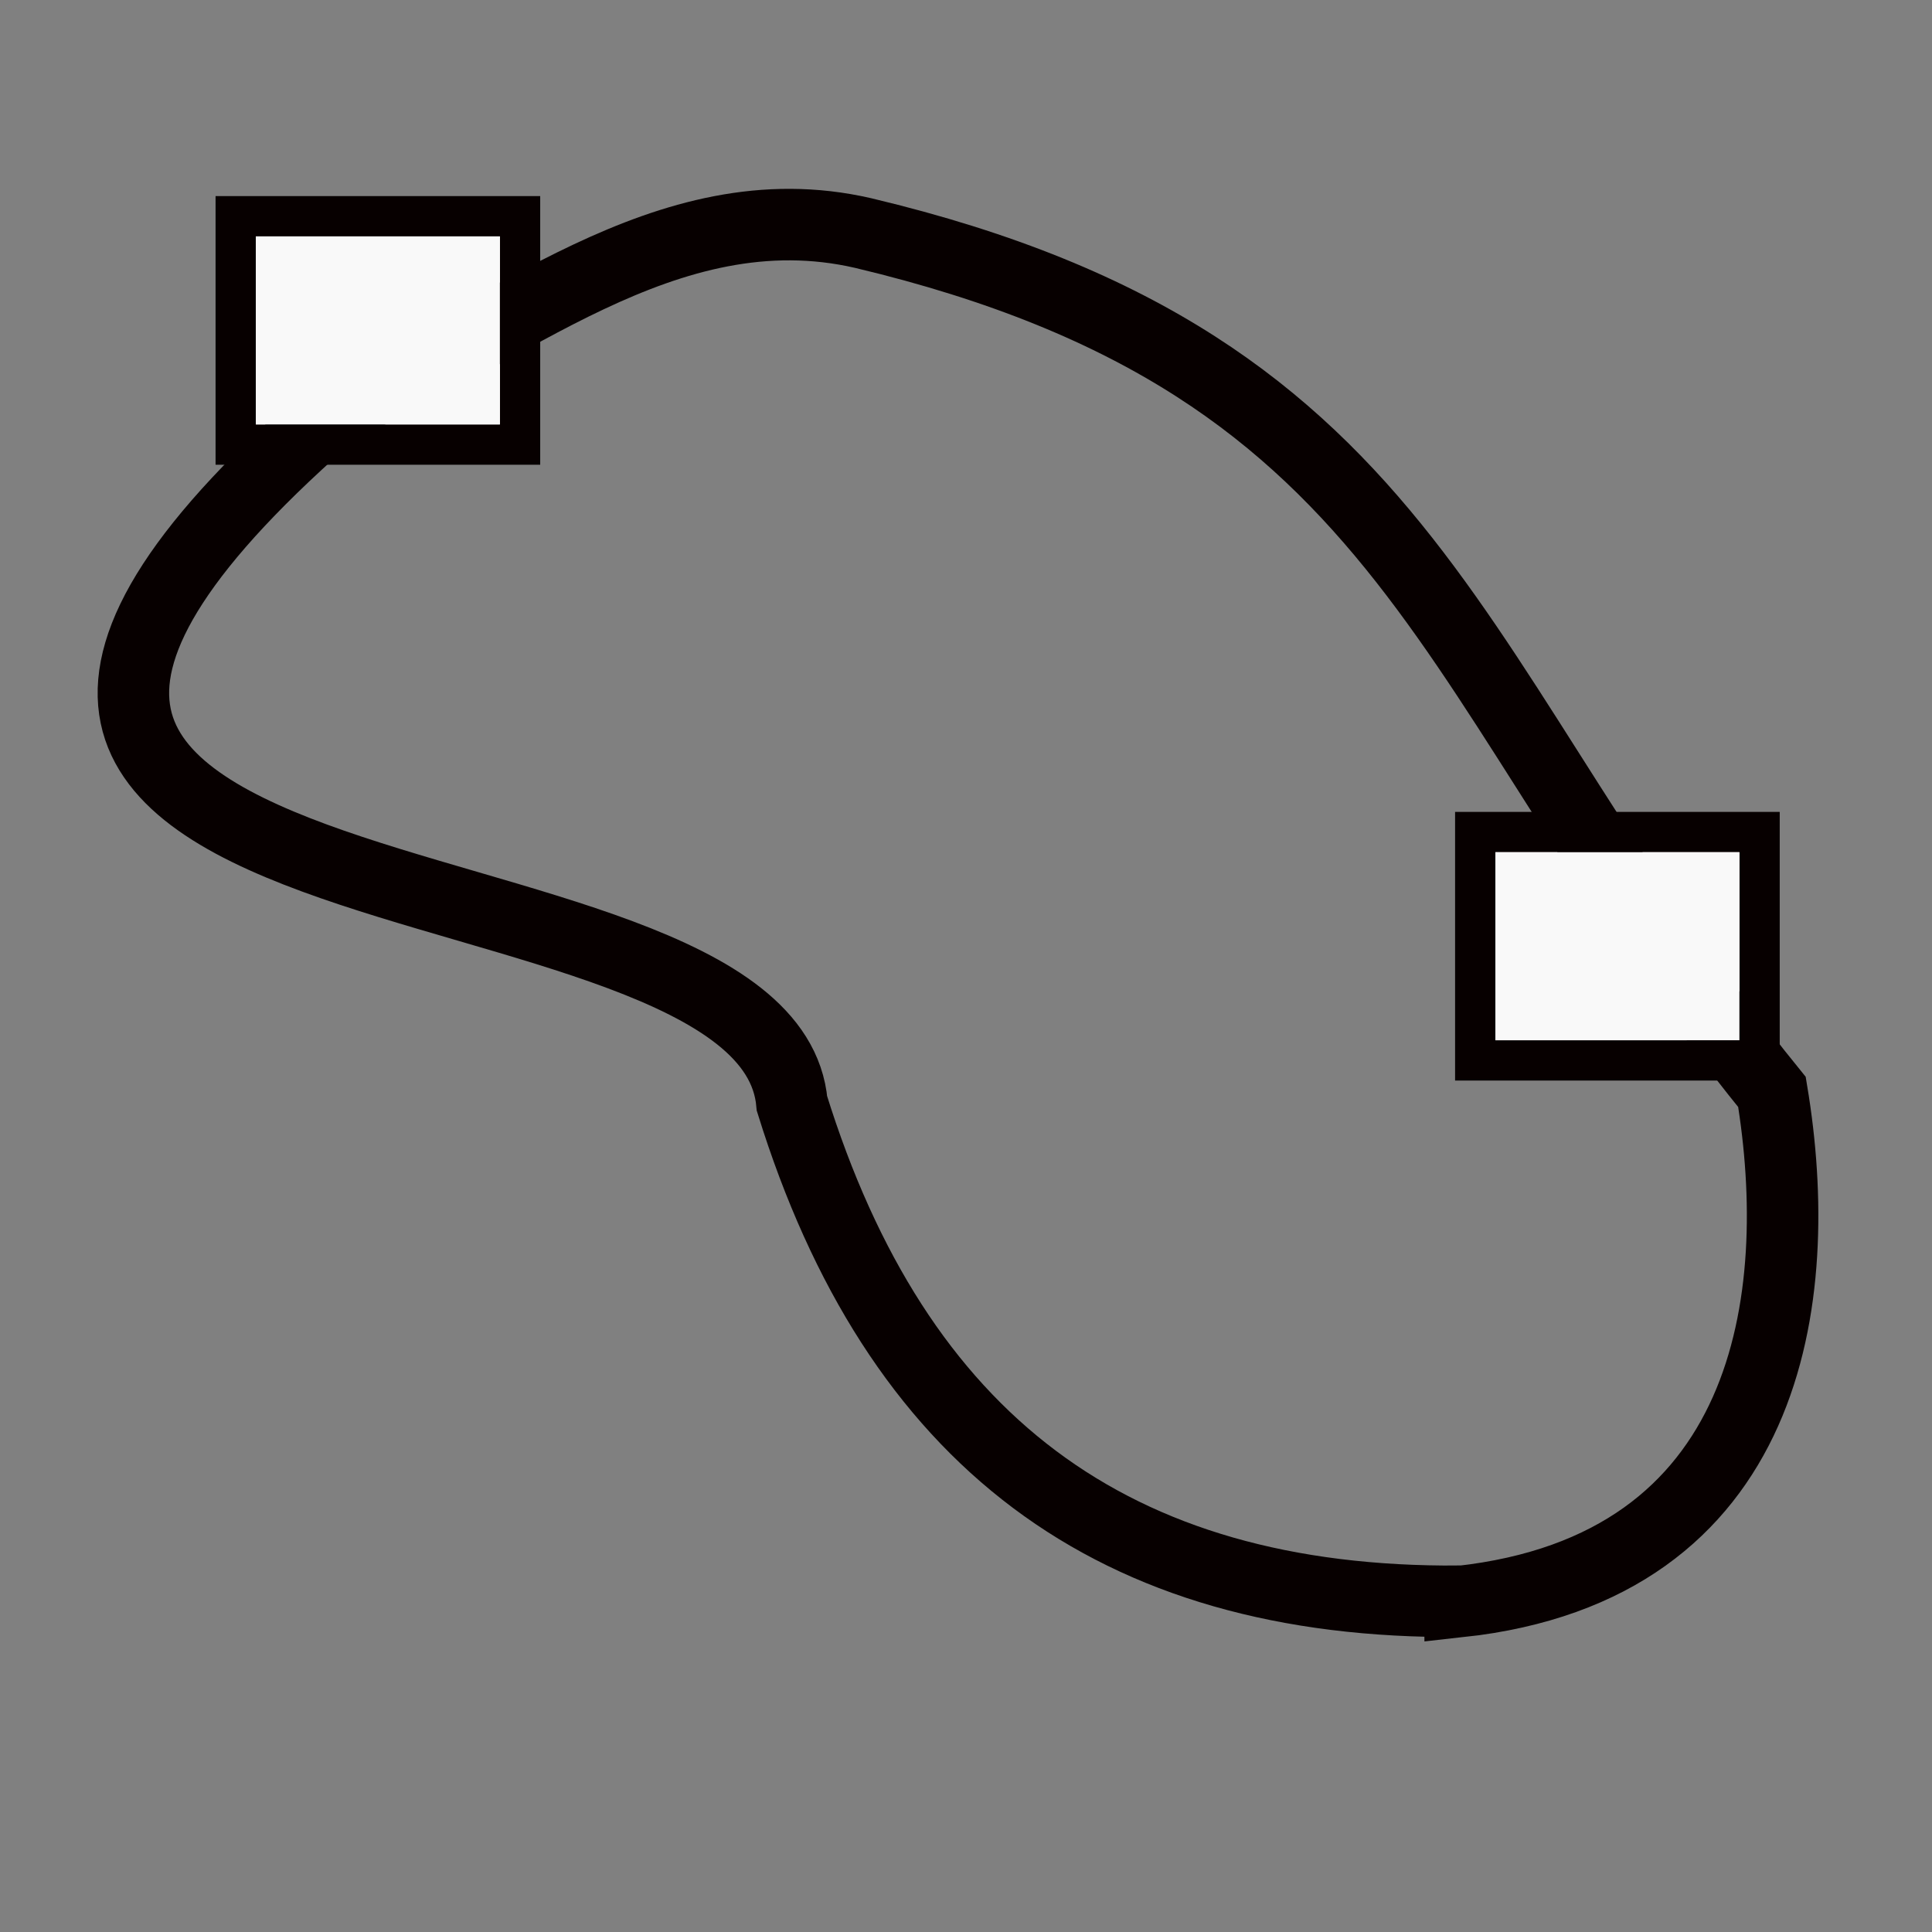 <?xml version="1.0" encoding="UTF-8" standalone="no"?>
<!-- Created with Inkscape (http://www.inkscape.org/) -->

<svg
   xmlns:dc="http://purl.org/dc/elements/1.1/"
   xmlns:cc="http://creativecommons.org/ns#"
   xmlns:rdf="http://www.w3.org/1999/02/22-rdf-syntax-ns#"
   xmlns:svg="http://www.w3.org/2000/svg"
   xmlns="http://www.w3.org/2000/svg"
   xmlns:sodipodi="http://sodipodi.sourceforge.net/DTD/sodipodi-0.dtd"
   xmlns:inkscape="http://www.inkscape.org/namespaces/inkscape"
   width="24"
   height="24"
   viewBox="0 0 6.35 6.35"
   version="1.1"
   id="svg4517"
   inkscape:version="0.92.2 (5c3e80d, 2017-08-06)"
   sodipodi:docname="edit-poly-layer24px.svg">
  <rect x="0" y="0" width="6.35" height="6.35" fill="#808080" stroke="none"/>
  <defs
     id="defs4511" />
  <sodipodi:namedview
     id="base"
     pagecolor="#ffffff"
     bordercolor="#666666"
     borderopacity="1.0"
     inkscape:pageopacity="0.0"
     inkscape:pageshadow="2"
     inkscape:zoom="22.4"
     inkscape:cx="15.008929"
     inkscape:cy="5.108522"
     inkscape:document-units="mm"
     inkscape:current-layer="layer1"
     showgrid="false"
     units="px"
     inkscape:window-width="1920"
     inkscape:window-height="1121"
     inkscape:window-x="-9"
     inkscape:window-y="-9"
     inkscape:window-maximized="1" />
  <g
     inkscape:label="Layer 1"
     inkscape:groupmode="layer"
     id="layer1"
     transform="translate(0,-290.65)">
    <path
       sodipodi:type="star"
       style="fill:none;stroke-width:0.265"
       id="path5065"
       sodipodi:sides="5"
       sodipodi:cx="1.2528259"
       sodipodi:cy="292.45639"
       sodipodi:r1="2.7814114"
       sodipodi:r2="1.3907058"
       sodipodi:arg1="0.72165485"
       sodipodi:arg2="1.3499734"
       inkscape:flatsided="false"
       inkscape:rounded="0"
       inkscape:randomized="0"
       d="m 3.341,294.294 -1.783,-0.481 -1.407,1.197 -0.094,-1.845 -1.573,-0.968 1.725,-0.66 0.435,-1.795 1.16,1.437 1.842,-0.141 -1.008,1.548 z"
       inkscape:transform-center-x="0.18825934"
       inkscape:transform-center-y="-0.080106482" />
    <path
       sodipodi:type="star"
       style="fill:none;stroke-width:0.265"
       id="path5067"
       sodipodi:sides="5"
       sodipodi:cx="1.2361217"
       sodipodi:cy="295.32957"
       sodipodi:r1="0.068873778"
       sodipodi:r2="0.034436889"
       sodipodi:arg1="0.24497866"
       sodipodi:arg2="0.87329719"
       inkscape:flatsided="false"
       inkscape:rounded="0"
       inkscape:randomized="0"
       d="m 1.303,295.346 -0.045,0.01 -0.017,0.042 -0.023,-0.04 -0.046,-0.003 0.03,-0.034 -0.011,-0.044 0.042,0.018 0.039,-0.024 -0.005,0.045 z"
       inkscape:transform-center-x="-0.0014711927"
       inkscape:transform-center-y="0.0051618678" />
    <path
       sodipodi:type="star"
       style="fill:none;stroke-width:0.265"
       id="path5069"
       sodipodi:sides="5"
       sodipodi:cx="1.2726561"
       sodipodi:cy="295.27118"
       sodipodi:r1="3.1856101"
       sodipodi:r2="1.592805"
       sodipodi:arg1="-0.73232415"
       sodipodi:arg2="-0.10400562"
       inkscape:flatsided="false"
       inkscape:rounded="0"
       inkscape:randomized="0"
       d="m 3.642,293.141 -0.785,1.965 1.173,1.76 -2.111,-0.139 -1.311,1.66 -0.52,-2.051 -1.984,-0.734 1.79,-1.128 0.085,-2.114 1.626,1.353 z"
       inkscape:transform-center-x="0.20535745"
       inkscape:transform-center-y="0.10219939" />
    <path
       sodipodi:type="star"
       style="fill:none;stroke-width:0.265"
       id="path5071"
       sodipodi:sides="5"
       sodipodi:cx="4.0257473"
       sodipodi:cy="293.35844"
       sodipodi:r1="1.6936592"
       sodipodi:r2="0.84682959"
       sodipodi:arg1="1.3114646"
       sodipodi:arg2="1.9397831"
       inkscape:flatsided="false"
       inkscape:rounded="0"
       inkscape:randomized="0"
       d="m 4.46,294.995 -0.74,-0.847 -1.117,0.129 0.577,-0.965 -0.468,-1.023 1.096,0.251 0.828,-0.761 0.1,1.12 0.98,0.552 -1.034,0.442 z"
       inkscape:transform-center-x="-0.13421004"
       inkscape:transform-center-y="0.028680643" />
    <path
       sodipodi:type="star"
       style="fill:none;stroke-width:0.265"
       id="path5073"
       sodipodi:sides="5"
       sodipodi:cx="2.8568542"
       sodipodi:cy="295.10584"
       sodipodi:r1="0.75644404"
       sodipodi:r2="0.37822202"
       sodipodi:arg1="-2.9051744"
       sodipodi:arg2="-2.2768559"
       inkscape:flatsided="false"
       inkscape:rounded="0"
       inkscape:randomized="0"
       d="m 2.121,294.929 0.49,-0.111 0.187,-0.466 0.257,0.432 0.501,0.033 -0.331,0.378 0.123,0.487 -0.461,-0.199 -0.425,0.268 0.046,-0.5 z"
       inkscape:transform-center-x="0.018154013"
       inkscape:transform-center-y="-0.054750412" />
    <rect
       style="fill:none;stroke:#070000;stroke-width:0.265;stroke-opacity:1"
       id="rect7279"
       width="0.802"
       height="0.618"
       x="4.915"
       y="293.451" />
    <rect
       style="fill:none;stroke:#070000;stroke-width:0.265;stroke-opacity:1"
       id="rect7279-5"
       width="0.802"
       height="0.618"
       x="0.841"
       y="291.427"
       inkscape:transform-center-x="6.8487819"
       inkscape:transform-center-y="-0.4009043" />
    <rect
       style="fill:#f9f9f9;stroke:none;stroke-width:0.265;stroke-opacity:1"
       id="rect7279-5-9"
       width="0.802"
       height="0.618"
       x="0.841"
       y="291.427"
       inkscape:transform-center-x="6.8487844"
       inkscape:transform-center-y="-0.40091594" />
    <rect
       style="fill:#f9f9f9;stroke:none;stroke-width:0.265;stroke-opacity:1"
       id="rect7279-5-9-7"
       width="0.802"
       height="0.618"
       x="4.915"
       y="293.451"
       inkscape:transform-center-x="6.8487844"
       inkscape:transform-center-y="-0.40091594" />
    <path
       sodipodi:nodetypes="cccccc"
       inkscape:connector-curvature="0"
       id="path12910"
       d="m 4.798,295.913 c -1.144,0.009 -1.852,-0.532 -2.195,-1.636 -0.08,-0.918 -3.61,-0.469 -1.485,-2.294 0.536,-0.222 1.069,-0.717 1.719,-0.567 1.845,0.439 1.9,1.483 2.987,2.823 0.113,0.679 -0.003,1.563 -1.026,1.675 z"
       inkscape:transform-center-y="-0.23481893"
       inkscape:transform-center-x="0.16018769"
       style="fill:none;stroke:#070000;stroke-width:0.235;stroke-opacity:1" />
    <rect
       inkscape:transform-center-y="-0.40091594"
       inkscape:transform-center-x="6.8487844"
       y="293.451"
       x="4.915"
       height="0.618"
       width="0.802"
       id="rect12913"
       style="fill:#f9f9f9;stroke:none;stroke-width:0.265;stroke-opacity:1" />
    <rect
       inkscape:transform-center-y="-0.40091594"
       inkscape:transform-center-x="6.8487844"
       y="291.427"
       x="0.841"
       height="0.618"
       width="0.802"
       id="rect12915"
       style="fill:#f9f9f9;stroke:none;stroke-width:0.265;stroke-opacity:1" />
  </g>
</svg>
